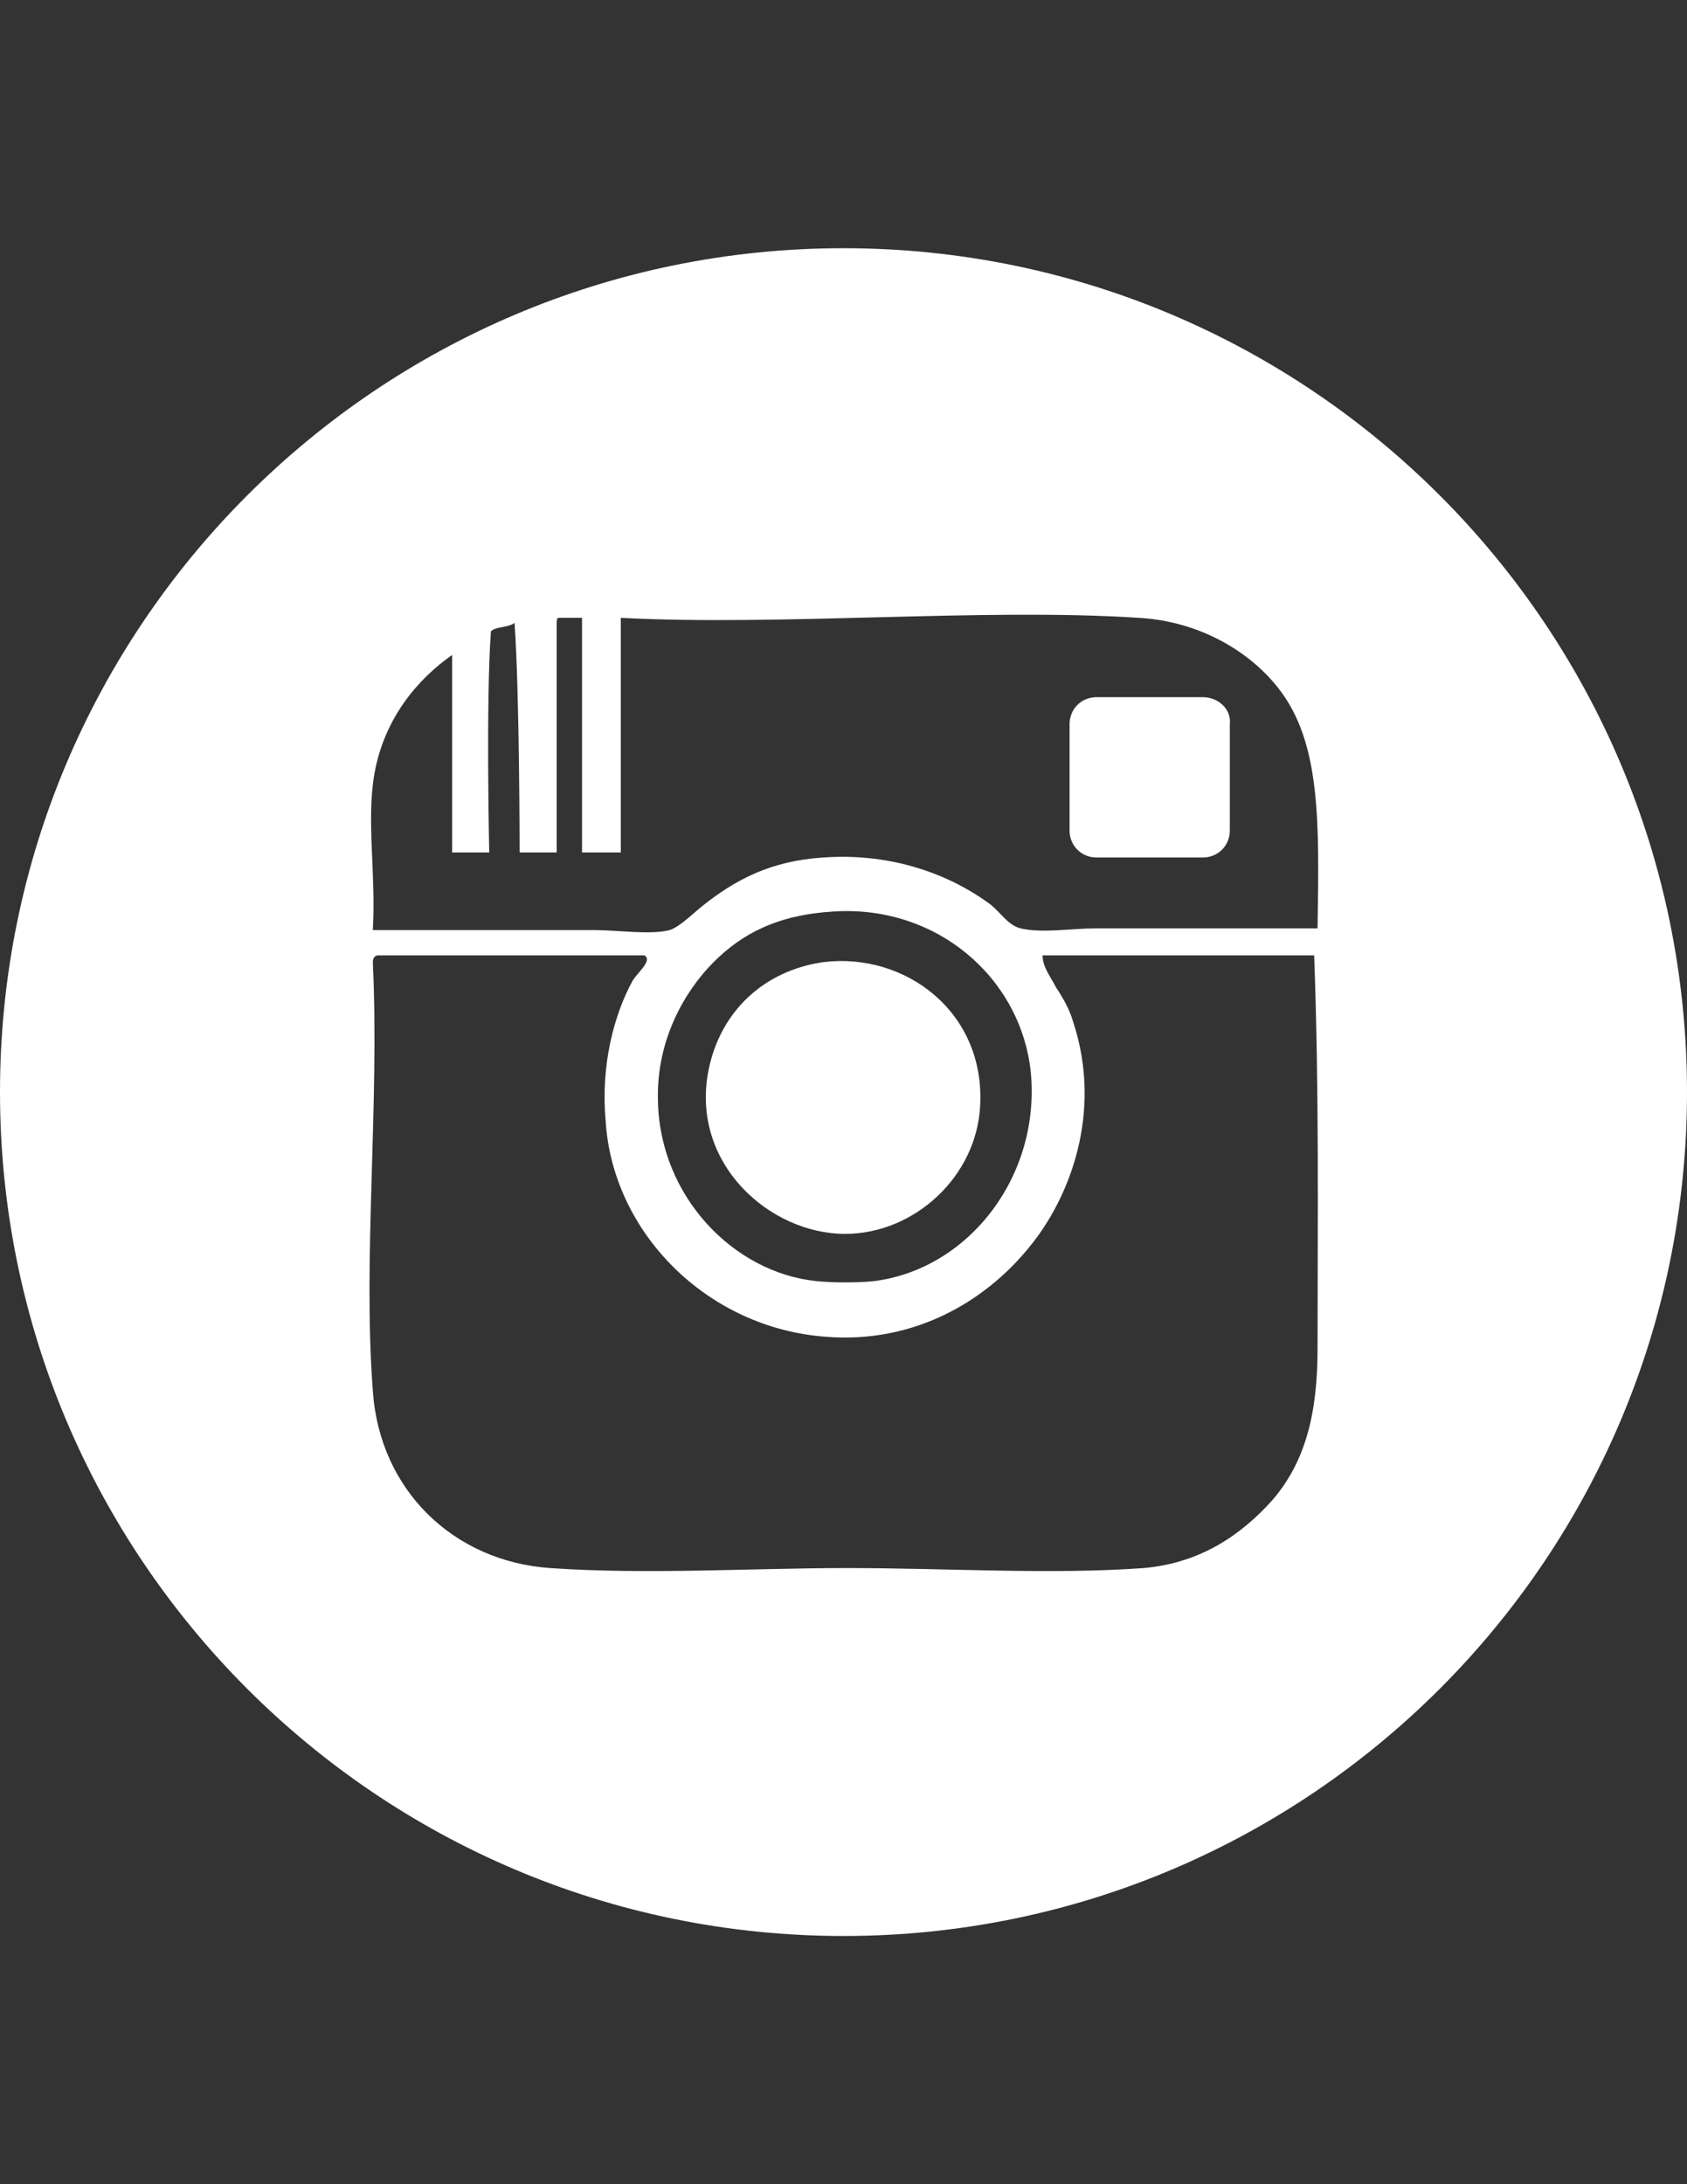 <?xml version="1.0" encoding="utf-8"?>
<!-- Generator: Adobe Illustrator 16.0.0, SVG Export Plug-In . SVG Version: 6.00 Build 0)  -->
<!DOCTYPE svg PUBLIC "-//W3C//DTD SVG 1.1//EN" "http://www.w3.org/Graphics/SVG/1.1/DTD/svg11.dtd">
<svg version="1.1" id="Instagram" xmlns="http://www.w3.org/2000/svg" xmlns:xlink="http://www.w3.org/1999/xlink" x="0px" y="0px"
	 width="612px" height="792px" viewBox="0 0 612 792" enable-background="new 0 0 612 792" xml:space="preserve">
<rect x="0" y="0" width="612" height="792" fill="#333333" stroke="none"/>
<g>
	<path fill="#FFFFFF" d="M306.612,447.408c25.092,0,47.735-20.809,48.96-46.512c1.836-34.272-27.54-55.692-56.917-52.021
		c-21.42,3.06-37.332,17.748-41.616,39.168C250.308,421.704,279.072,447.408,306.612,447.408z"/>
	<path fill="#FFFFFF" d="M436.356,252.792H397.8c-5.508,0-9.792,4.284-9.792,9.792v38.556c0,5.508,4.284,9.792,9.792,9.792h38.557
		c5.508,0,9.792-4.284,9.792-9.792v-38.556C446.76,257.076,441.864,252.792,436.356,252.792z"/>
	<path fill="#FFFFFF" d="M306,90C137.088,90,0,227.088,0,396s137.088,306,306,306s306-137.088,306-306S474.912,90,306,90z
		 M477.972,489.024c0,23.256-4.284,41.004-16.523,55.079c-11.017,12.24-25.704,22.645-46.513,24.48
		c-34.271,2.448-70.991,0-107.712,0c-34.884,0-72.216,2.448-107.711,0c-34.884-2.448-61.812-28.152-64.26-64.26
		c-3.672-47.736,2.448-104.04,0-155.448c0-1.224,0.612-2.448,1.836-2.448c32.436,0,64.26,0,96.696,0
		c3.06,1.836-2.448,6.12-4.284,9.18c-6.732,12.24-11.628,30.6-9.792,50.796c2.448,40.392,36.72,75.275,80.172,78.336
		c31.824,2.447,57.528-12.853,73.44-32.437c14.688-17.748,26.928-48.96,15.912-82.008c-1.225-4.284-3.673-8.568-6.12-12.24
		c-1.836-3.672-4.896-7.344-4.896-11.628c33.048,0,65.484,0,98.532,0C478.584,396.612,477.972,442.512,477.972,489.024z
		 M238.68,399.06c-0.612-22.032,9.792-39.78,20.196-50.184s23.256-17.136,43.452-18.36c37.332-2.448,67.932,23.868,71.604,58.14
		c3.672,37.944-22.644,71.604-56.916,75.888c-6.119,0.612-14.688,0.612-20.808,0C266.22,461.484,239.292,433.944,238.68,399.06z
		 M477.972,336.636c-27.54,0-52.632,0-80.784,0c-8.567,0-18.972,1.836-26.928,0c-4.896-1.224-7.344-6.12-11.628-9.18
		c-13.464-9.792-34.271-18.36-59.976-16.524c-18.972,1.224-31.824,7.956-44.064,17.748c-3.06,2.448-7.956,7.344-11.628,8.568
		c-7.344,1.836-18.36,0-27.54,0c-26.316,0-52.02,0-80.172,0c1.224-20.196-2.448-39.78,0.612-56.916
		c3.672-20.196,15.912-34.272,28.152-42.84c0,23.868,0,71.604,0,71.604h13.464c0,0-1.224-55.08,0.612-80.172
		c1.836-1.836,6.12-1.224,8.568-3.06c1.836,25.704,1.836,83.232,1.836,83.232h13.464c0,0,0-55.08,0-82.62
		c0-1.224,0-2.448,0.612-2.448c3.06,0,5.508,0,8.568,0c0,28.152,0,85.068,0,85.068h14.076c0,0,0-56.916,0-85.068
		c57.528,3.06,131.58-3.672,187.884,0c22.032,1.224,40.393,12.24,50.797,25.704C479.196,269.316,478.584,298.08,477.972,336.636z"/>
</g>
</svg>
